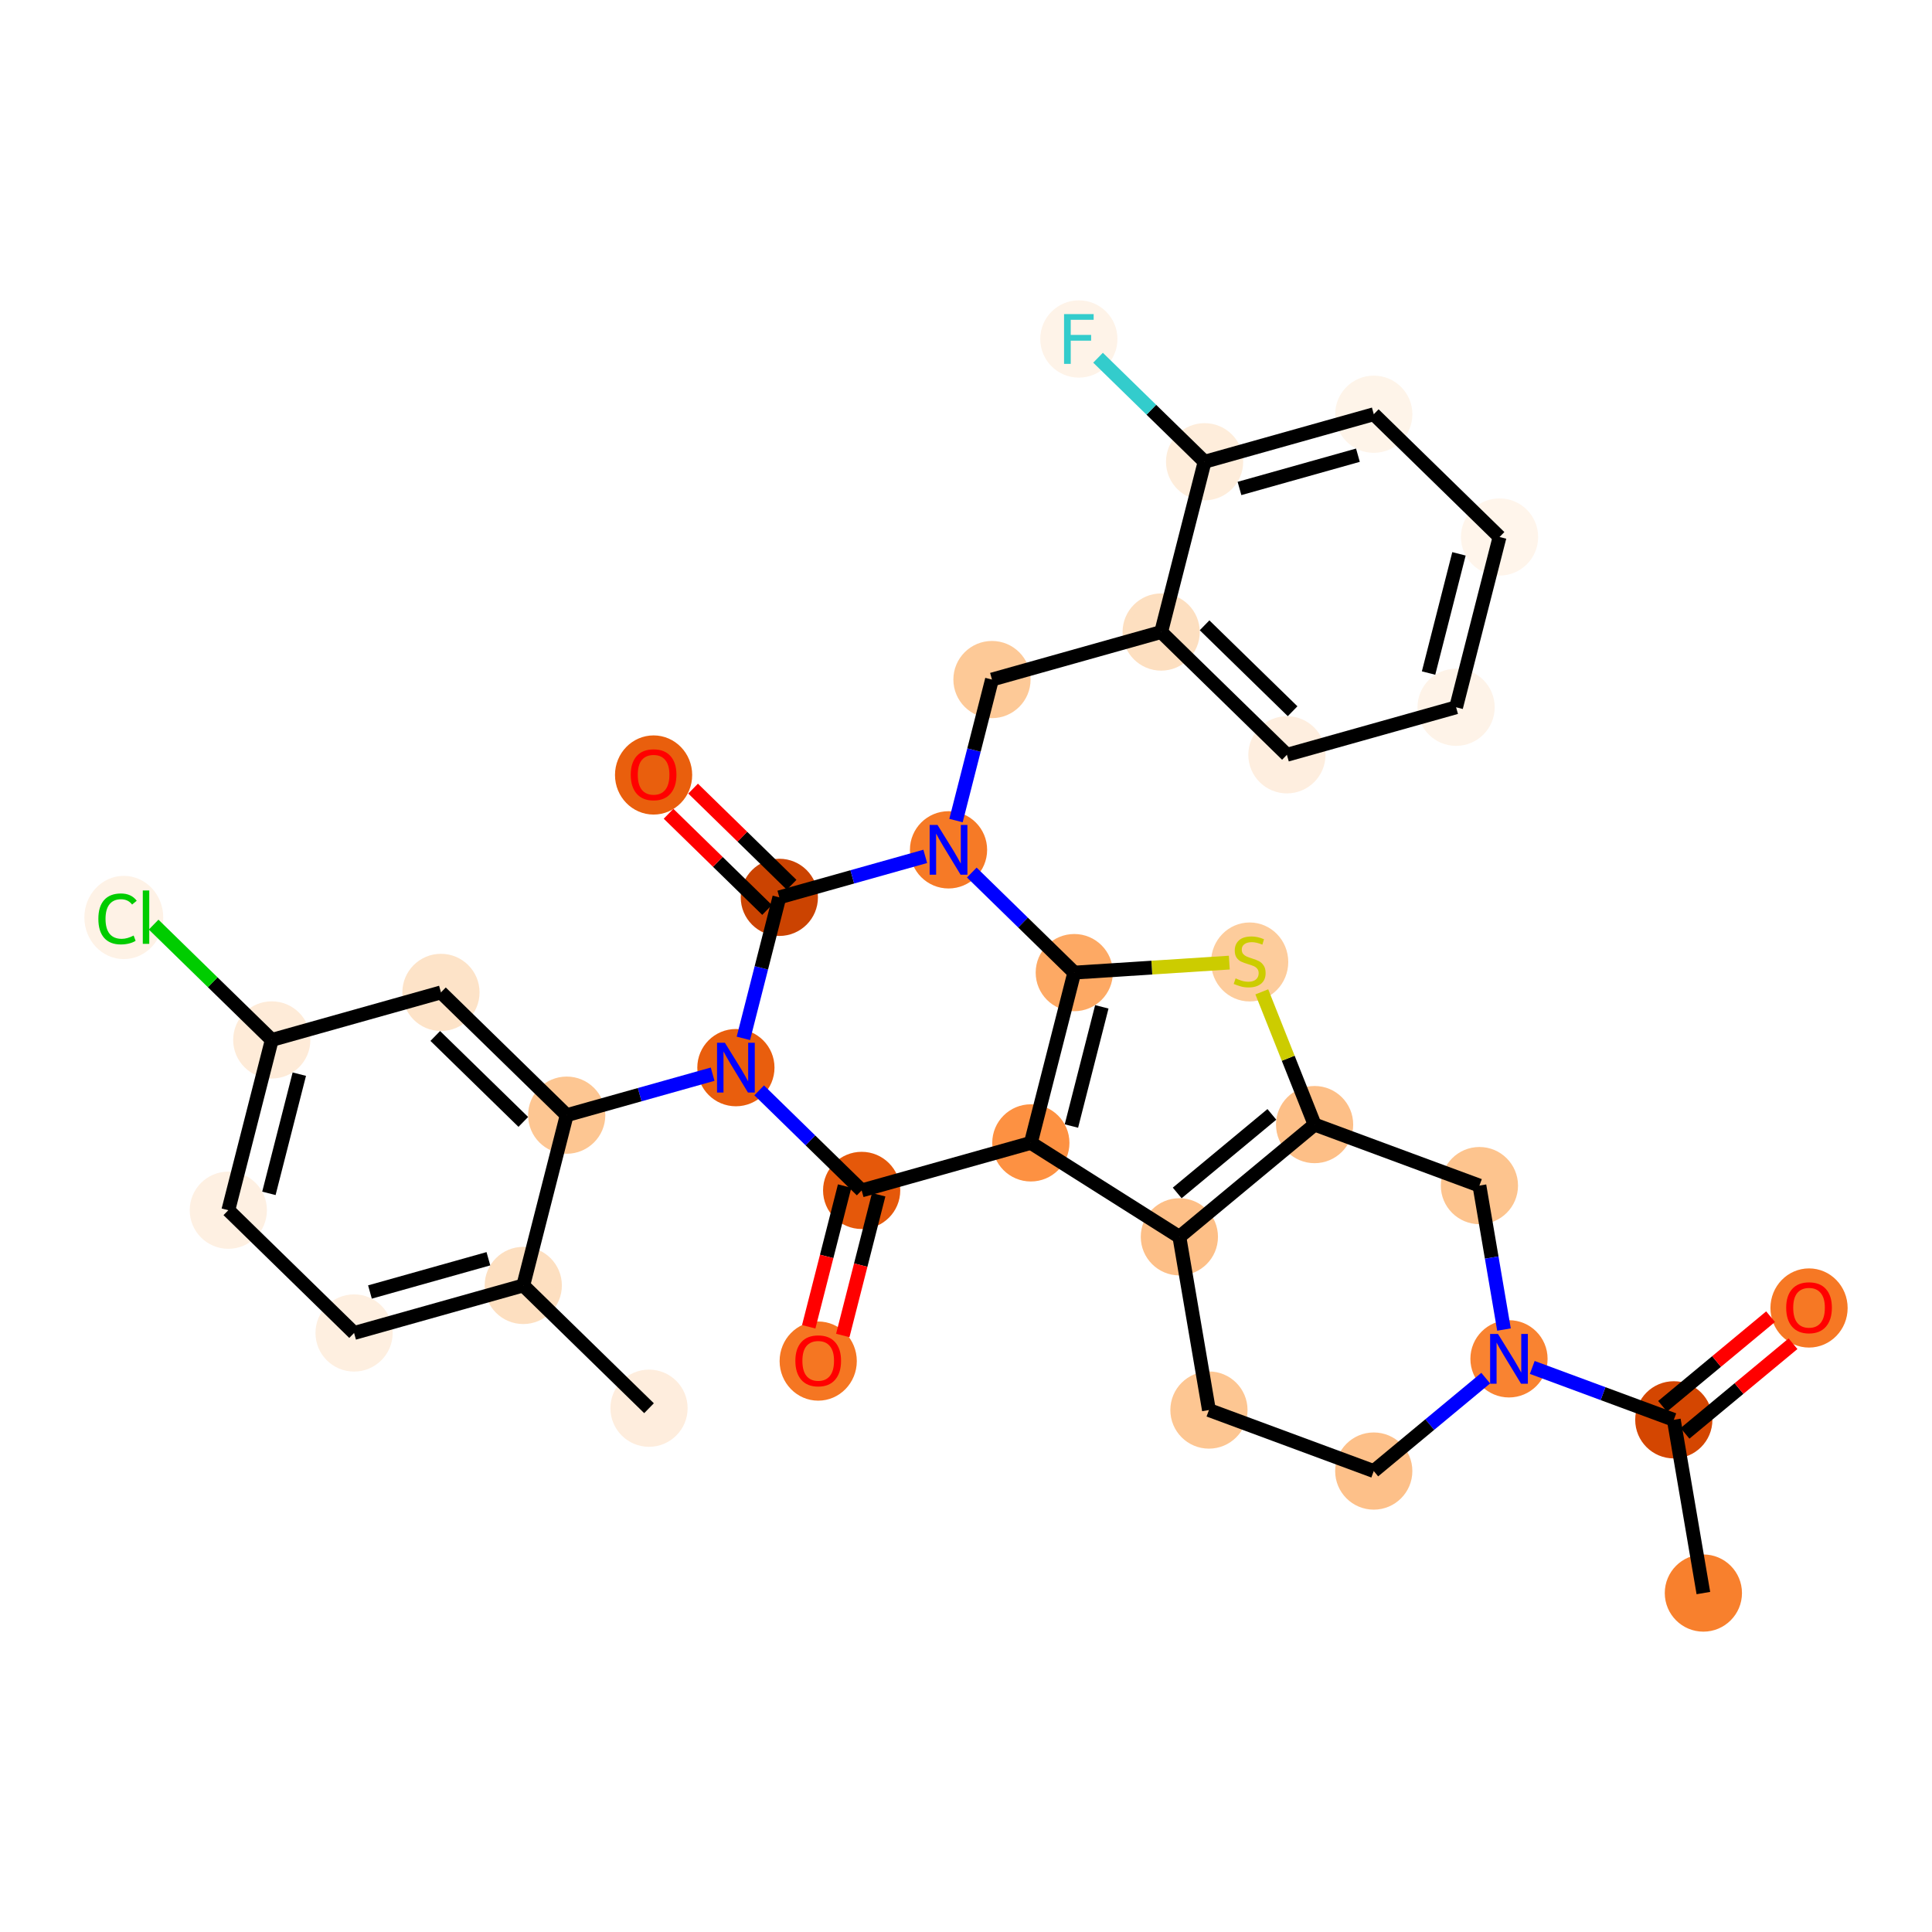 <?xml version='1.0' encoding='iso-8859-1'?>
<svg version='1.1' baseProfile='full'
              xmlns='http://www.w3.org/2000/svg'
                      xmlns:rdkit='http://www.rdkit.org/xml'
                      xmlns:xlink='http://www.w3.org/1999/xlink'
                  xml:space='preserve'
width='280px' height='280px' viewBox='0 0 280 280'>
<!-- END OF HEADER -->
<rect style='opacity:1.0;fill:#FFFFFF;stroke:none' width='280' height='280' x='0' y='0'> </rect>
<ellipse cx='246.866' cy='230.878' rx='5.094' ry='5.094'  style='fill:#F8802D;fill-rule:evenodd;stroke:#F8802D;stroke-width:1.0px;stroke-linecap:butt;stroke-linejoin:miter;stroke-opacity:1' />
<ellipse cx='242.58' cy='205.772' rx='5.094' ry='5.094'  style='fill:#D44601;fill-rule:evenodd;stroke:#D44601;stroke-width:1.0px;stroke-linecap:butt;stroke-linejoin:miter;stroke-opacity:1' />
<ellipse cx='262.179' cy='189.563' rx='5.094' ry='5.237'  style='fill:#F67824;fill-rule:evenodd;stroke:#F67824;stroke-width:1.0px;stroke-linecap:butt;stroke-linejoin:miter;stroke-opacity:1' />
<ellipse cx='218.694' cy='196.931' rx='5.094' ry='5.1'  style='fill:#F98331;fill-rule:evenodd;stroke:#F98331;stroke-width:1.0px;stroke-linecap:butt;stroke-linejoin:miter;stroke-opacity:1' />
<ellipse cx='199.095' cy='213.196' rx='5.094' ry='5.094'  style='fill:#FDC089;fill-rule:evenodd;stroke:#FDC089;stroke-width:1.0px;stroke-linecap:butt;stroke-linejoin:miter;stroke-opacity:1' />
<ellipse cx='175.209' cy='204.355' rx='5.094' ry='5.094'  style='fill:#FDC692;fill-rule:evenodd;stroke:#FDC692;stroke-width:1.0px;stroke-linecap:butt;stroke-linejoin:miter;stroke-opacity:1' />
<ellipse cx='170.923' cy='179.249' rx='5.094' ry='5.094'  style='fill:#FDBF87;fill-rule:evenodd;stroke:#FDBF87;stroke-width:1.0px;stroke-linecap:butt;stroke-linejoin:miter;stroke-opacity:1' />
<ellipse cx='190.522' cy='162.984' rx='5.094' ry='5.094'  style='fill:#FDBF87;fill-rule:evenodd;stroke:#FDBF87;stroke-width:1.0px;stroke-linecap:butt;stroke-linejoin:miter;stroke-opacity:1' />
<ellipse cx='181.11' cy='139.415' rx='5.094' ry='5.223'  style='fill:#FDCC9C;fill-rule:evenodd;stroke:#FDCC9C;stroke-width:1.0px;stroke-linecap:butt;stroke-linejoin:miter;stroke-opacity:1' />
<ellipse cx='155.693' cy='140.957' rx='5.094' ry='5.094'  style='fill:#FDA964;fill-rule:evenodd;stroke:#FDA964;stroke-width:1.0px;stroke-linecap:butt;stroke-linejoin:miter;stroke-opacity:1' />
<ellipse cx='149.397' cy='165.636' rx='5.094' ry='5.094'  style='fill:#FD9142;fill-rule:evenodd;stroke:#FD9142;stroke-width:1.0px;stroke-linecap:butt;stroke-linejoin:miter;stroke-opacity:1' />
<ellipse cx='124.877' cy='172.523' rx='5.094' ry='5.094'  style='fill:#E5580A;fill-rule:evenodd;stroke:#E5580A;stroke-width:1.0px;stroke-linecap:butt;stroke-linejoin:miter;stroke-opacity:1' />
<ellipse cx='118.581' cy='197.258' rx='5.094' ry='5.237'  style='fill:#F57622;fill-rule:evenodd;stroke:#F57622;stroke-width:1.0px;stroke-linecap:butt;stroke-linejoin:miter;stroke-opacity:1' />
<ellipse cx='106.652' cy='154.731' rx='5.094' ry='5.1'  style='fill:#E95E0D;fill-rule:evenodd;stroke:#E95E0D;stroke-width:1.0px;stroke-linecap:butt;stroke-linejoin:miter;stroke-opacity:1' />
<ellipse cx='82.132' cy='161.618' rx='5.094' ry='5.094'  style='fill:#FDC692;fill-rule:evenodd;stroke:#FDC692;stroke-width:1.0px;stroke-linecap:butt;stroke-linejoin:miter;stroke-opacity:1' />
<ellipse cx='63.907' cy='143.827' rx='5.094' ry='5.094'  style='fill:#FDE3C8;fill-rule:evenodd;stroke:#FDE3C8;stroke-width:1.0px;stroke-linecap:butt;stroke-linejoin:miter;stroke-opacity:1' />
<ellipse cx='39.387' cy='150.714' rx='5.094' ry='5.094'  style='fill:#FEEBD8;fill-rule:evenodd;stroke:#FEEBD8;stroke-width:1.0px;stroke-linecap:butt;stroke-linejoin:miter;stroke-opacity:1' />
<ellipse cx='17.943' cy='132.968' rx='5.216' ry='5.533'  style='fill:#FEF2E6;fill-rule:evenodd;stroke:#FEF2E6;stroke-width:1.0px;stroke-linecap:butt;stroke-linejoin:miter;stroke-opacity:1' />
<ellipse cx='33.091' cy='175.393' rx='5.094' ry='5.094'  style='fill:#FEF0E2;fill-rule:evenodd;stroke:#FEF0E2;stroke-width:1.0px;stroke-linecap:butt;stroke-linejoin:miter;stroke-opacity:1' />
<ellipse cx='51.316' cy='193.185' rx='5.094' ry='5.094'  style='fill:#FEEFE0;fill-rule:evenodd;stroke:#FEEFE0;stroke-width:1.0px;stroke-linecap:butt;stroke-linejoin:miter;stroke-opacity:1' />
<ellipse cx='75.836' cy='186.297' rx='5.094' ry='5.094'  style='fill:#FDDFC0;fill-rule:evenodd;stroke:#FDDFC0;stroke-width:1.0px;stroke-linecap:butt;stroke-linejoin:miter;stroke-opacity:1' />
<ellipse cx='94.061' cy='204.089' rx='5.094' ry='5.094'  style='fill:#FEEDDD;fill-rule:evenodd;stroke:#FEEDDD;stroke-width:1.0px;stroke-linecap:butt;stroke-linejoin:miter;stroke-opacity:1' />
<ellipse cx='112.948' cy='130.052' rx='5.094' ry='5.094'  style='fill:#CB4301;fill-rule:evenodd;stroke:#CB4301;stroke-width:1.0px;stroke-linecap:butt;stroke-linejoin:miter;stroke-opacity:1' />
<ellipse cx='94.723' cy='112.317' rx='5.094' ry='5.237'  style='fill:#E95F0D;fill-rule:evenodd;stroke:#E95F0D;stroke-width:1.0px;stroke-linecap:butt;stroke-linejoin:miter;stroke-opacity:1' />
<ellipse cx='137.468' cy='123.165' rx='5.094' ry='5.1'  style='fill:#F67A26;fill-rule:evenodd;stroke:#F67A26;stroke-width:1.0px;stroke-linecap:butt;stroke-linejoin:miter;stroke-opacity:1' />
<ellipse cx='143.764' cy='98.486' rx='5.094' ry='5.094'  style='fill:#FDC997;fill-rule:evenodd;stroke:#FDC997;stroke-width:1.0px;stroke-linecap:butt;stroke-linejoin:miter;stroke-opacity:1' />
<ellipse cx='168.284' cy='91.599' rx='5.094' ry='5.094'  style='fill:#FDDFC0;fill-rule:evenodd;stroke:#FDDFC0;stroke-width:1.0px;stroke-linecap:butt;stroke-linejoin:miter;stroke-opacity:1' />
<ellipse cx='186.509' cy='109.391' rx='5.094' ry='5.094'  style='fill:#FEEEDF;fill-rule:evenodd;stroke:#FEEEDF;stroke-width:1.0px;stroke-linecap:butt;stroke-linejoin:miter;stroke-opacity:1' />
<ellipse cx='211.029' cy='102.504' rx='5.094' ry='5.094'  style='fill:#FEF3E8;fill-rule:evenodd;stroke:#FEF3E8;stroke-width:1.0px;stroke-linecap:butt;stroke-linejoin:miter;stroke-opacity:1' />
<ellipse cx='217.325' cy='77.825' rx='5.094' ry='5.094'  style='fill:#FFF5EB;fill-rule:evenodd;stroke:#FFF5EB;stroke-width:1.0px;stroke-linecap:butt;stroke-linejoin:miter;stroke-opacity:1' />
<ellipse cx='199.1' cy='60.033' rx='5.094' ry='5.094'  style='fill:#FEF4E9;fill-rule:evenodd;stroke:#FEF4E9;stroke-width:1.0px;stroke-linecap:butt;stroke-linejoin:miter;stroke-opacity:1' />
<ellipse cx='174.58' cy='66.92' rx='5.094' ry='5.094'  style='fill:#FEEDDB;fill-rule:evenodd;stroke:#FEEDDB;stroke-width:1.0px;stroke-linecap:butt;stroke-linejoin:miter;stroke-opacity:1' />
<ellipse cx='156.355' cy='49.129' rx='5.094' ry='5.1'  style='fill:#FEF3E8;fill-rule:evenodd;stroke:#FEF3E8;stroke-width:1.0px;stroke-linecap:butt;stroke-linejoin:miter;stroke-opacity:1' />
<ellipse cx='214.408' cy='171.825' rx='5.094' ry='5.094'  style='fill:#FDC48E;fill-rule:evenodd;stroke:#FDC48E;stroke-width:1.0px;stroke-linecap:butt;stroke-linejoin:miter;stroke-opacity:1' />
<path class='bond-0 atom-0 atom-1' d='M 246.866,230.878 L 242.58,205.772' style='fill:none;fill-rule:evenodd;stroke:#000000;stroke-width:2.0px;stroke-linecap:butt;stroke-linejoin:miter;stroke-opacity:1' />
<path class='bond-1 atom-1 atom-2' d='M 244.206,207.732 L 252.032,201.237' style='fill:none;fill-rule:evenodd;stroke:#000000;stroke-width:2.0px;stroke-linecap:butt;stroke-linejoin:miter;stroke-opacity:1' />
<path class='bond-1 atom-1 atom-2' d='M 252.032,201.237 L 259.858,194.743' style='fill:none;fill-rule:evenodd;stroke:#FF0000;stroke-width:2.0px;stroke-linecap:butt;stroke-linejoin:miter;stroke-opacity:1' />
<path class='bond-1 atom-1 atom-2' d='M 240.953,203.812 L 248.779,197.318' style='fill:none;fill-rule:evenodd;stroke:#000000;stroke-width:2.0px;stroke-linecap:butt;stroke-linejoin:miter;stroke-opacity:1' />
<path class='bond-1 atom-1 atom-2' d='M 248.779,197.318 L 256.605,190.823' style='fill:none;fill-rule:evenodd;stroke:#FF0000;stroke-width:2.0px;stroke-linecap:butt;stroke-linejoin:miter;stroke-opacity:1' />
<path class='bond-2 atom-1 atom-3' d='M 242.58,205.772 L 232.323,201.976' style='fill:none;fill-rule:evenodd;stroke:#000000;stroke-width:2.0px;stroke-linecap:butt;stroke-linejoin:miter;stroke-opacity:1' />
<path class='bond-2 atom-1 atom-3' d='M 232.323,201.976 L 222.066,198.179' style='fill:none;fill-rule:evenodd;stroke:#0000FF;stroke-width:2.0px;stroke-linecap:butt;stroke-linejoin:miter;stroke-opacity:1' />
<path class='bond-3 atom-3 atom-4' d='M 215.322,199.73 L 207.208,206.463' style='fill:none;fill-rule:evenodd;stroke:#0000FF;stroke-width:2.0px;stroke-linecap:butt;stroke-linejoin:miter;stroke-opacity:1' />
<path class='bond-3 atom-3 atom-4' d='M 207.208,206.463 L 199.095,213.196' style='fill:none;fill-rule:evenodd;stroke:#000000;stroke-width:2.0px;stroke-linecap:butt;stroke-linejoin:miter;stroke-opacity:1' />
<path class='bond-33 atom-33 atom-3' d='M 214.408,171.825 L 216.189,182.257' style='fill:none;fill-rule:evenodd;stroke:#000000;stroke-width:2.0px;stroke-linecap:butt;stroke-linejoin:miter;stroke-opacity:1' />
<path class='bond-33 atom-33 atom-3' d='M 216.189,182.257 L 217.97,192.688' style='fill:none;fill-rule:evenodd;stroke:#0000FF;stroke-width:2.0px;stroke-linecap:butt;stroke-linejoin:miter;stroke-opacity:1' />
<path class='bond-4 atom-4 atom-5' d='M 199.095,213.196 L 175.209,204.355' style='fill:none;fill-rule:evenodd;stroke:#000000;stroke-width:2.0px;stroke-linecap:butt;stroke-linejoin:miter;stroke-opacity:1' />
<path class='bond-5 atom-5 atom-6' d='M 175.209,204.355 L 170.923,179.249' style='fill:none;fill-rule:evenodd;stroke:#000000;stroke-width:2.0px;stroke-linecap:butt;stroke-linejoin:miter;stroke-opacity:1' />
<path class='bond-6 atom-6 atom-7' d='M 170.923,179.249 L 190.522,162.984' style='fill:none;fill-rule:evenodd;stroke:#000000;stroke-width:2.0px;stroke-linecap:butt;stroke-linejoin:miter;stroke-opacity:1' />
<path class='bond-6 atom-6 atom-7' d='M 170.61,172.89 L 184.329,161.504' style='fill:none;fill-rule:evenodd;stroke:#000000;stroke-width:2.0px;stroke-linecap:butt;stroke-linejoin:miter;stroke-opacity:1' />
<path class='bond-34 atom-10 atom-6' d='M 149.397,165.636 L 170.923,179.249' style='fill:none;fill-rule:evenodd;stroke:#000000;stroke-width:2.0px;stroke-linecap:butt;stroke-linejoin:miter;stroke-opacity:1' />
<path class='bond-7 atom-7 atom-8' d='M 190.522,162.984 L 186.696,153.365' style='fill:none;fill-rule:evenodd;stroke:#000000;stroke-width:2.0px;stroke-linecap:butt;stroke-linejoin:miter;stroke-opacity:1' />
<path class='bond-7 atom-7 atom-8' d='M 186.696,153.365 L 182.87,143.745' style='fill:none;fill-rule:evenodd;stroke:#CCCC00;stroke-width:2.0px;stroke-linecap:butt;stroke-linejoin:miter;stroke-opacity:1' />
<path class='bond-32 atom-7 atom-33' d='M 190.522,162.984 L 214.408,171.825' style='fill:none;fill-rule:evenodd;stroke:#000000;stroke-width:2.0px;stroke-linecap:butt;stroke-linejoin:miter;stroke-opacity:1' />
<path class='bond-8 atom-8 atom-9' d='M 178.16,139.508 L 166.927,140.233' style='fill:none;fill-rule:evenodd;stroke:#CCCC00;stroke-width:2.0px;stroke-linecap:butt;stroke-linejoin:miter;stroke-opacity:1' />
<path class='bond-8 atom-8 atom-9' d='M 166.927,140.233 L 155.693,140.957' style='fill:none;fill-rule:evenodd;stroke:#000000;stroke-width:2.0px;stroke-linecap:butt;stroke-linejoin:miter;stroke-opacity:1' />
<path class='bond-9 atom-9 atom-10' d='M 155.693,140.957 L 149.397,165.636' style='fill:none;fill-rule:evenodd;stroke:#000000;stroke-width:2.0px;stroke-linecap:butt;stroke-linejoin:miter;stroke-opacity:1' />
<path class='bond-9 atom-9 atom-10' d='M 159.684,145.918 L 155.277,163.193' style='fill:none;fill-rule:evenodd;stroke:#000000;stroke-width:2.0px;stroke-linecap:butt;stroke-linejoin:miter;stroke-opacity:1' />
<path class='bond-37 atom-24 atom-9' d='M 140.84,126.457 L 148.267,133.707' style='fill:none;fill-rule:evenodd;stroke:#0000FF;stroke-width:2.0px;stroke-linecap:butt;stroke-linejoin:miter;stroke-opacity:1' />
<path class='bond-37 atom-24 atom-9' d='M 148.267,133.707 L 155.693,140.957' style='fill:none;fill-rule:evenodd;stroke:#000000;stroke-width:2.0px;stroke-linecap:butt;stroke-linejoin:miter;stroke-opacity:1' />
<path class='bond-10 atom-10 atom-11' d='M 149.397,165.636 L 124.877,172.523' style='fill:none;fill-rule:evenodd;stroke:#000000;stroke-width:2.0px;stroke-linecap:butt;stroke-linejoin:miter;stroke-opacity:1' />
<path class='bond-11 atom-11 atom-12' d='M 122.409,171.893 L 119.808,182.091' style='fill:none;fill-rule:evenodd;stroke:#000000;stroke-width:2.0px;stroke-linecap:butt;stroke-linejoin:miter;stroke-opacity:1' />
<path class='bond-11 atom-11 atom-12' d='M 119.808,182.091 L 117.206,192.288' style='fill:none;fill-rule:evenodd;stroke:#FF0000;stroke-width:2.0px;stroke-linecap:butt;stroke-linejoin:miter;stroke-opacity:1' />
<path class='bond-11 atom-11 atom-12' d='M 127.345,173.152 L 124.743,183.35' style='fill:none;fill-rule:evenodd;stroke:#000000;stroke-width:2.0px;stroke-linecap:butt;stroke-linejoin:miter;stroke-opacity:1' />
<path class='bond-11 atom-11 atom-12' d='M 124.743,183.35 L 122.142,193.547' style='fill:none;fill-rule:evenodd;stroke:#FF0000;stroke-width:2.0px;stroke-linecap:butt;stroke-linejoin:miter;stroke-opacity:1' />
<path class='bond-12 atom-11 atom-13' d='M 124.877,172.523 L 117.451,165.273' style='fill:none;fill-rule:evenodd;stroke:#000000;stroke-width:2.0px;stroke-linecap:butt;stroke-linejoin:miter;stroke-opacity:1' />
<path class='bond-12 atom-11 atom-13' d='M 117.451,165.273 L 110.024,158.023' style='fill:none;fill-rule:evenodd;stroke:#0000FF;stroke-width:2.0px;stroke-linecap:butt;stroke-linejoin:miter;stroke-opacity:1' />
<path class='bond-13 atom-13 atom-14' d='M 103.28,155.678 L 92.706,158.648' style='fill:none;fill-rule:evenodd;stroke:#0000FF;stroke-width:2.0px;stroke-linecap:butt;stroke-linejoin:miter;stroke-opacity:1' />
<path class='bond-13 atom-13 atom-14' d='M 92.706,158.648 L 82.132,161.618' style='fill:none;fill-rule:evenodd;stroke:#000000;stroke-width:2.0px;stroke-linecap:butt;stroke-linejoin:miter;stroke-opacity:1' />
<path class='bond-21 atom-13 atom-22' d='M 107.735,150.488 L 110.341,140.27' style='fill:none;fill-rule:evenodd;stroke:#0000FF;stroke-width:2.0px;stroke-linecap:butt;stroke-linejoin:miter;stroke-opacity:1' />
<path class='bond-21 atom-13 atom-22' d='M 110.341,140.27 L 112.948,130.052' style='fill:none;fill-rule:evenodd;stroke:#000000;stroke-width:2.0px;stroke-linecap:butt;stroke-linejoin:miter;stroke-opacity:1' />
<path class='bond-14 atom-14 atom-15' d='M 82.132,161.618 L 63.907,143.827' style='fill:none;fill-rule:evenodd;stroke:#000000;stroke-width:2.0px;stroke-linecap:butt;stroke-linejoin:miter;stroke-opacity:1' />
<path class='bond-14 atom-14 atom-15' d='M 75.84,162.595 L 63.083,150.14' style='fill:none;fill-rule:evenodd;stroke:#000000;stroke-width:2.0px;stroke-linecap:butt;stroke-linejoin:miter;stroke-opacity:1' />
<path class='bond-35 atom-20 atom-14' d='M 75.836,186.297 L 82.132,161.618' style='fill:none;fill-rule:evenodd;stroke:#000000;stroke-width:2.0px;stroke-linecap:butt;stroke-linejoin:miter;stroke-opacity:1' />
<path class='bond-15 atom-15 atom-16' d='M 63.907,143.827 L 39.387,150.714' style='fill:none;fill-rule:evenodd;stroke:#000000;stroke-width:2.0px;stroke-linecap:butt;stroke-linejoin:miter;stroke-opacity:1' />
<path class='bond-16 atom-16 atom-17' d='M 39.387,150.714 L 30.827,142.358' style='fill:none;fill-rule:evenodd;stroke:#000000;stroke-width:2.0px;stroke-linecap:butt;stroke-linejoin:miter;stroke-opacity:1' />
<path class='bond-16 atom-16 atom-17' d='M 30.827,142.358 L 22.267,134.001' style='fill:none;fill-rule:evenodd;stroke:#00CC00;stroke-width:2.0px;stroke-linecap:butt;stroke-linejoin:miter;stroke-opacity:1' />
<path class='bond-17 atom-16 atom-18' d='M 39.387,150.714 L 33.091,175.393' style='fill:none;fill-rule:evenodd;stroke:#000000;stroke-width:2.0px;stroke-linecap:butt;stroke-linejoin:miter;stroke-opacity:1' />
<path class='bond-17 atom-16 atom-18' d='M 43.378,155.675 L 38.971,172.95' style='fill:none;fill-rule:evenodd;stroke:#000000;stroke-width:2.0px;stroke-linecap:butt;stroke-linejoin:miter;stroke-opacity:1' />
<path class='bond-18 atom-18 atom-19' d='M 33.091,175.393 L 51.316,193.185' style='fill:none;fill-rule:evenodd;stroke:#000000;stroke-width:2.0px;stroke-linecap:butt;stroke-linejoin:miter;stroke-opacity:1' />
<path class='bond-19 atom-19 atom-20' d='M 51.316,193.185 L 75.836,186.297' style='fill:none;fill-rule:evenodd;stroke:#000000;stroke-width:2.0px;stroke-linecap:butt;stroke-linejoin:miter;stroke-opacity:1' />
<path class='bond-19 atom-19 atom-20' d='M 53.616,187.247 L 70.781,182.426' style='fill:none;fill-rule:evenodd;stroke:#000000;stroke-width:2.0px;stroke-linecap:butt;stroke-linejoin:miter;stroke-opacity:1' />
<path class='bond-20 atom-20 atom-21' d='M 75.836,186.297 L 94.061,204.089' style='fill:none;fill-rule:evenodd;stroke:#000000;stroke-width:2.0px;stroke-linecap:butt;stroke-linejoin:miter;stroke-opacity:1' />
<path class='bond-22 atom-22 atom-23' d='M 114.727,128.23 L 107.589,121.261' style='fill:none;fill-rule:evenodd;stroke:#000000;stroke-width:2.0px;stroke-linecap:butt;stroke-linejoin:miter;stroke-opacity:1' />
<path class='bond-22 atom-22 atom-23' d='M 107.589,121.261 L 100.45,114.292' style='fill:none;fill-rule:evenodd;stroke:#FF0000;stroke-width:2.0px;stroke-linecap:butt;stroke-linejoin:miter;stroke-opacity:1' />
<path class='bond-22 atom-22 atom-23' d='M 111.169,131.875 L 104.03,124.906' style='fill:none;fill-rule:evenodd;stroke:#000000;stroke-width:2.0px;stroke-linecap:butt;stroke-linejoin:miter;stroke-opacity:1' />
<path class='bond-22 atom-22 atom-23' d='M 104.03,124.906 L 96.892,117.937' style='fill:none;fill-rule:evenodd;stroke:#FF0000;stroke-width:2.0px;stroke-linecap:butt;stroke-linejoin:miter;stroke-opacity:1' />
<path class='bond-23 atom-22 atom-24' d='M 112.948,130.052 L 123.522,127.082' style='fill:none;fill-rule:evenodd;stroke:#000000;stroke-width:2.0px;stroke-linecap:butt;stroke-linejoin:miter;stroke-opacity:1' />
<path class='bond-23 atom-22 atom-24' d='M 123.522,127.082 L 134.096,124.112' style='fill:none;fill-rule:evenodd;stroke:#0000FF;stroke-width:2.0px;stroke-linecap:butt;stroke-linejoin:miter;stroke-opacity:1' />
<path class='bond-24 atom-24 atom-25' d='M 138.551,118.922 L 141.157,108.704' style='fill:none;fill-rule:evenodd;stroke:#0000FF;stroke-width:2.0px;stroke-linecap:butt;stroke-linejoin:miter;stroke-opacity:1' />
<path class='bond-24 atom-24 atom-25' d='M 141.157,108.704 L 143.764,98.486' style='fill:none;fill-rule:evenodd;stroke:#000000;stroke-width:2.0px;stroke-linecap:butt;stroke-linejoin:miter;stroke-opacity:1' />
<path class='bond-25 atom-25 atom-26' d='M 143.764,98.486 L 168.284,91.599' style='fill:none;fill-rule:evenodd;stroke:#000000;stroke-width:2.0px;stroke-linecap:butt;stroke-linejoin:miter;stroke-opacity:1' />
<path class='bond-26 atom-26 atom-27' d='M 168.284,91.599 L 186.509,109.391' style='fill:none;fill-rule:evenodd;stroke:#000000;stroke-width:2.0px;stroke-linecap:butt;stroke-linejoin:miter;stroke-opacity:1' />
<path class='bond-26 atom-26 atom-27' d='M 174.576,90.623 L 187.334,103.077' style='fill:none;fill-rule:evenodd;stroke:#000000;stroke-width:2.0px;stroke-linecap:butt;stroke-linejoin:miter;stroke-opacity:1' />
<path class='bond-36 atom-31 atom-26' d='M 174.58,66.92 L 168.284,91.599' style='fill:none;fill-rule:evenodd;stroke:#000000;stroke-width:2.0px;stroke-linecap:butt;stroke-linejoin:miter;stroke-opacity:1' />
<path class='bond-27 atom-27 atom-28' d='M 186.509,109.391 L 211.029,102.504' style='fill:none;fill-rule:evenodd;stroke:#000000;stroke-width:2.0px;stroke-linecap:butt;stroke-linejoin:miter;stroke-opacity:1' />
<path class='bond-28 atom-28 atom-29' d='M 211.029,102.504 L 217.325,77.825' style='fill:none;fill-rule:evenodd;stroke:#000000;stroke-width:2.0px;stroke-linecap:butt;stroke-linejoin:miter;stroke-opacity:1' />
<path class='bond-28 atom-28 atom-29' d='M 207.038,97.543 L 211.445,80.267' style='fill:none;fill-rule:evenodd;stroke:#000000;stroke-width:2.0px;stroke-linecap:butt;stroke-linejoin:miter;stroke-opacity:1' />
<path class='bond-29 atom-29 atom-30' d='M 217.325,77.825 L 199.1,60.033' style='fill:none;fill-rule:evenodd;stroke:#000000;stroke-width:2.0px;stroke-linecap:butt;stroke-linejoin:miter;stroke-opacity:1' />
<path class='bond-30 atom-30 atom-31' d='M 199.1,60.033 L 174.58,66.92' style='fill:none;fill-rule:evenodd;stroke:#000000;stroke-width:2.0px;stroke-linecap:butt;stroke-linejoin:miter;stroke-opacity:1' />
<path class='bond-30 atom-30 atom-31' d='M 196.8,65.97 L 179.636,70.791' style='fill:none;fill-rule:evenodd;stroke:#000000;stroke-width:2.0px;stroke-linecap:butt;stroke-linejoin:miter;stroke-opacity:1' />
<path class='bond-31 atom-31 atom-32' d='M 174.58,66.92 L 166.858,59.382' style='fill:none;fill-rule:evenodd;stroke:#000000;stroke-width:2.0px;stroke-linecap:butt;stroke-linejoin:miter;stroke-opacity:1' />
<path class='bond-31 atom-31 atom-32' d='M 166.858,59.382 L 159.137,51.844' style='fill:none;fill-rule:evenodd;stroke:#33CCCC;stroke-width:2.0px;stroke-linecap:butt;stroke-linejoin:miter;stroke-opacity:1' />
<path  class='atom-2' d='M 258.868 189.527
Q 258.868 187.795, 259.724 186.827
Q 260.579 185.86, 262.179 185.86
Q 263.778 185.86, 264.634 186.827
Q 265.49 187.795, 265.49 189.527
Q 265.49 191.28, 264.624 192.278
Q 263.758 193.266, 262.179 193.266
Q 260.59 193.266, 259.724 192.278
Q 258.868 191.29, 258.868 189.527
M 262.179 192.451
Q 263.279 192.451, 263.87 191.718
Q 264.471 190.974, 264.471 189.527
Q 264.471 188.111, 263.87 187.398
Q 263.279 186.675, 262.179 186.675
Q 261.079 186.675, 260.478 187.388
Q 259.887 188.101, 259.887 189.527
Q 259.887 190.984, 260.478 191.718
Q 261.079 192.451, 262.179 192.451
' fill='#FF0000'/>
<path  class='atom-3' d='M 217.1 193.325
L 219.463 197.145
Q 219.698 197.522, 220.075 198.205
Q 220.451 198.887, 220.472 198.928
L 220.472 193.325
L 221.429 193.325
L 221.429 200.538
L 220.441 200.538
L 217.905 196.361
Q 217.609 195.872, 217.293 195.311
Q 216.988 194.751, 216.896 194.578
L 216.896 200.538
L 215.959 200.538
L 215.959 193.325
L 217.1 193.325
' fill='#0000FF'/>
<path  class='atom-8' d='M 179.072 141.794
Q 179.153 141.824, 179.49 141.967
Q 179.826 142.11, 180.193 142.201
Q 180.57 142.283, 180.936 142.283
Q 181.619 142.283, 182.016 141.957
Q 182.414 141.621, 182.414 141.04
Q 182.414 140.643, 182.21 140.398
Q 182.016 140.154, 181.711 140.021
Q 181.405 139.889, 180.896 139.736
Q 180.254 139.542, 179.867 139.359
Q 179.49 139.176, 179.215 138.788
Q 178.95 138.401, 178.95 137.749
Q 178.95 136.843, 179.561 136.282
Q 180.182 135.722, 181.405 135.722
Q 182.24 135.722, 183.188 136.119
L 182.953 136.904
Q 182.088 136.547, 181.436 136.547
Q 180.733 136.547, 180.345 136.843
Q 179.958 137.128, 179.968 137.627
Q 179.968 138.014, 180.162 138.248
Q 180.366 138.483, 180.651 138.615
Q 180.947 138.748, 181.436 138.9
Q 182.088 139.104, 182.475 139.308
Q 182.862 139.512, 183.137 139.929
Q 183.422 140.337, 183.422 141.04
Q 183.422 142.038, 182.75 142.578
Q 182.088 143.108, 180.977 143.108
Q 180.335 143.108, 179.846 142.965
Q 179.367 142.833, 178.797 142.599
L 179.072 141.794
' fill='#CCCC00'/>
<path  class='atom-12' d='M 115.27 197.222
Q 115.27 195.49, 116.126 194.522
Q 116.982 193.555, 118.581 193.555
Q 120.181 193.555, 121.037 194.522
Q 121.892 195.49, 121.892 197.222
Q 121.892 198.974, 121.026 199.973
Q 120.16 200.961, 118.581 200.961
Q 116.992 200.961, 116.126 199.973
Q 115.27 198.985, 115.27 197.222
M 118.581 200.146
Q 119.682 200.146, 120.272 199.412
Q 120.873 198.669, 120.873 197.222
Q 120.873 195.806, 120.272 195.093
Q 119.682 194.37, 118.581 194.37
Q 117.481 194.37, 116.88 195.083
Q 116.289 195.796, 116.289 197.222
Q 116.289 198.679, 116.88 199.412
Q 117.481 200.146, 118.581 200.146
' fill='#FF0000'/>
<path  class='atom-13' d='M 105.058 151.125
L 107.421 154.945
Q 107.656 155.322, 108.033 156.005
Q 108.41 156.687, 108.43 156.728
L 108.43 151.125
L 109.388 151.125
L 109.388 158.338
L 108.399 158.338
L 105.863 154.161
Q 105.567 153.672, 105.251 153.111
Q 104.946 152.551, 104.854 152.378
L 104.854 158.338
L 103.917 158.338
L 103.917 151.125
L 105.058 151.125
' fill='#0000FF'/>
<path  class='atom-17' d='M 14.255 133.172
Q 14.255 131.379, 15.09 130.442
Q 15.936 129.494, 17.535 129.494
Q 19.023 129.494, 19.817 130.543
L 19.145 131.094
Q 18.564 130.33, 17.535 130.33
Q 16.445 130.33, 15.864 131.063
Q 15.294 131.786, 15.294 133.172
Q 15.294 134.598, 15.885 135.332
Q 16.486 136.065, 17.647 136.065
Q 18.442 136.065, 19.369 135.586
L 19.654 136.35
Q 19.277 136.595, 18.707 136.738
Q 18.136 136.88, 17.505 136.88
Q 15.936 136.88, 15.09 135.923
Q 14.255 134.965, 14.255 133.172
' fill='#00CC00'/>
<path  class='atom-17' d='M 20.694 129.056
L 21.631 129.056
L 21.631 136.789
L 20.694 136.789
L 20.694 129.056
' fill='#00CC00'/>
<path  class='atom-23' d='M 91.412 112.281
Q 91.412 110.549, 92.268 109.581
Q 93.124 108.613, 94.723 108.613
Q 96.323 108.613, 97.178 109.581
Q 98.034 110.549, 98.034 112.281
Q 98.034 114.033, 97.168 115.032
Q 96.302 116.02, 94.723 116.02
Q 93.134 116.02, 92.268 115.032
Q 91.412 114.044, 91.412 112.281
M 94.723 115.205
Q 95.823 115.205, 96.414 114.471
Q 97.016 113.728, 97.016 112.281
Q 97.016 110.865, 96.414 110.152
Q 95.823 109.429, 94.723 109.429
Q 93.623 109.429, 93.022 110.142
Q 92.431 110.855, 92.431 112.281
Q 92.431 113.738, 93.022 114.471
Q 93.623 115.205, 94.723 115.205
' fill='#FF0000'/>
<path  class='atom-24' d='M 135.874 119.559
L 138.238 123.379
Q 138.472 123.756, 138.849 124.439
Q 139.226 125.121, 139.246 125.162
L 139.246 119.559
L 140.204 119.559
L 140.204 126.772
L 139.216 126.772
L 136.679 122.595
Q 136.383 122.106, 136.068 121.545
Q 135.762 120.985, 135.67 120.812
L 135.67 126.772
L 134.733 126.772
L 134.733 119.559
L 135.874 119.559
' fill='#0000FF'/>
<path  class='atom-32' d='M 154.211 45.522
L 158.5 45.522
L 158.5 46.347
L 155.179 46.347
L 155.179 48.538
L 158.133 48.538
L 158.133 49.373
L 155.179 49.373
L 155.179 52.735
L 154.211 52.735
L 154.211 45.522
' fill='#33CCCC'/>
</svg>
